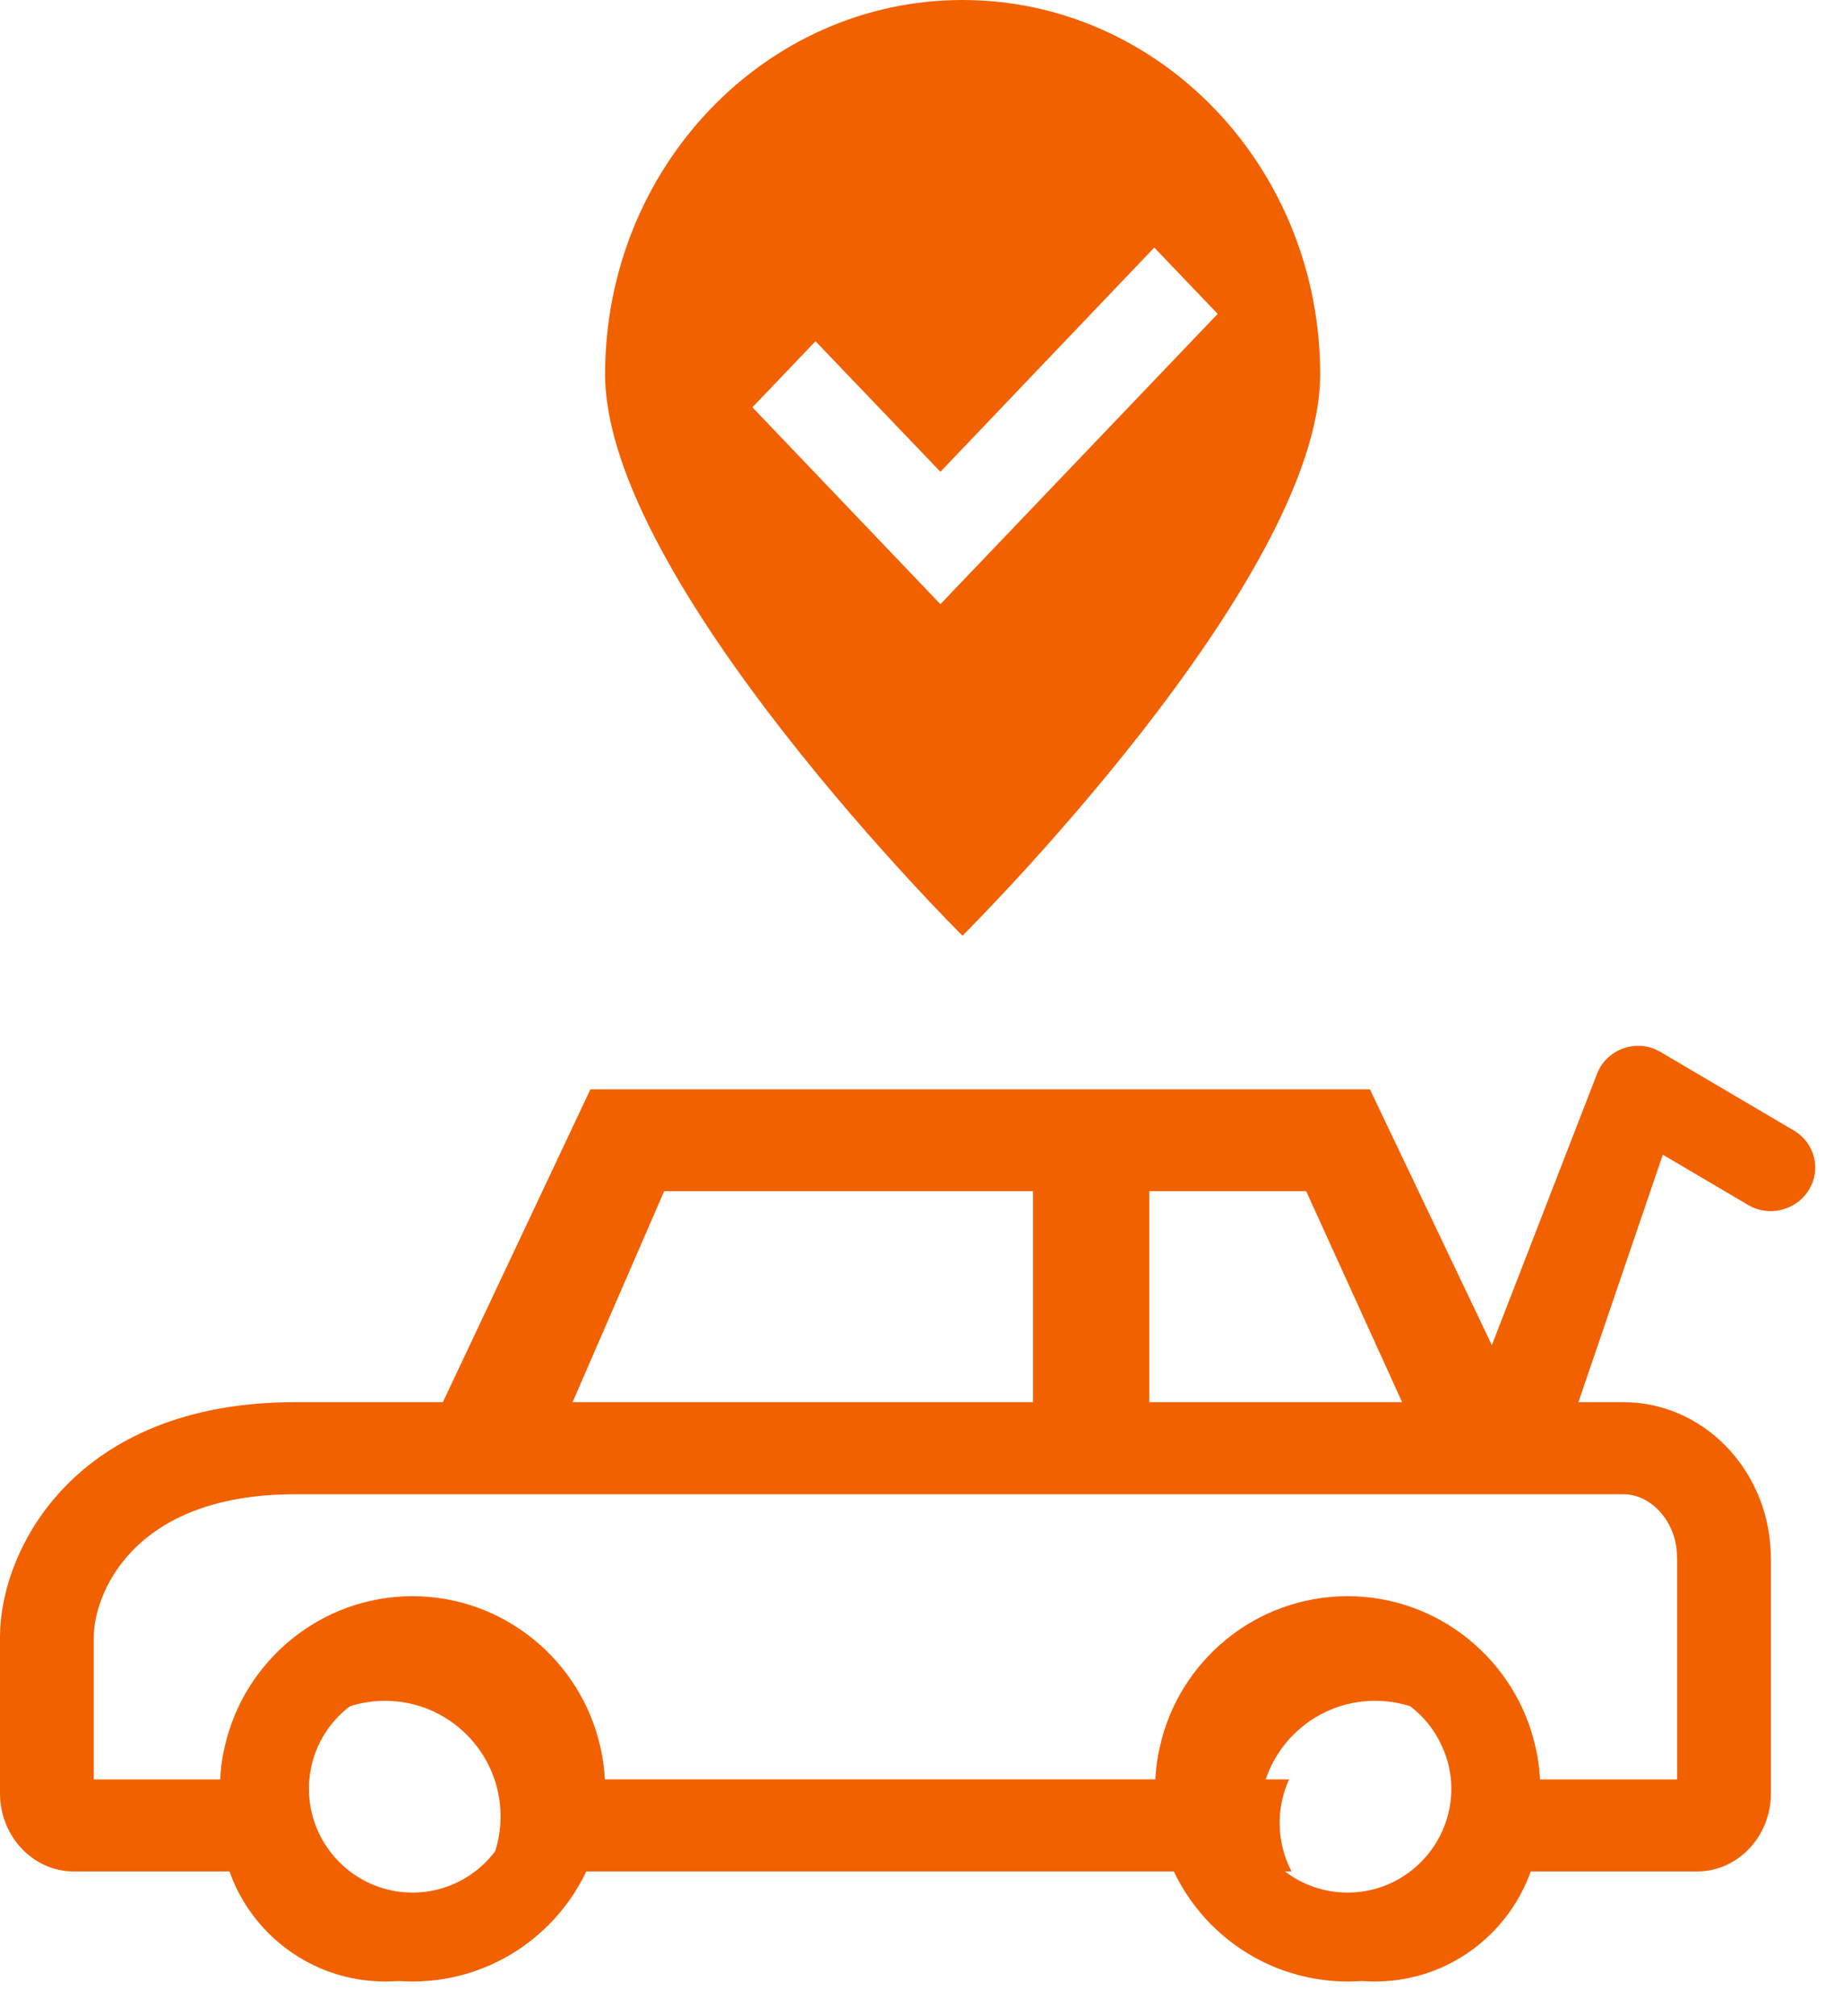 <svg height="47" viewBox="0 0 43 47" width="43" xmlns="http://www.w3.org/2000/svg"><g fill="none" fill-rule="evenodd"><path d="m-9-7h60v60h-60z"/><g fill="#f26100"><path d="m21.941 14.088-4.386-4.591 1.472-1.54 2.914 3.044 4.99-5.229 1.479 1.547zm.515-14.088c-4.6 0-8.338 3.909-8.338 8.727s8.338 13.091 8.338 13.091 8.346-8.273 8.346-13.091-3.739-8.727-8.346-8.727z"/><path d="m30.074 41.491h-18.282c.139.308.219.658.219 1.015 0 .408-.102.794-.277 1.13h18.399c-.175-.336-.277-.722-.277-1.13 0-.358.08-.708.219-1.015zm-3.26-8.796v-4.92h3.661l2.239 4.92zm-2.713 0h-10.742l2.137-4.92h8.605zm17.75-6.336-3.099-1.824-.109-.057c-.139-.064-.277-.093-.423-.093-.423 0-.831.265-.977.701l-2.436 6.279-2.844-5.964h-18.188l-3.442 7.294h-3.449c-5.163 0-6.884 3.461-6.884 5.471v3.647c0 1.008.773 1.824 1.721 1.824h5.462c-.175-.336-.277-.722-.277-1.13 0-.358.08-.708.219-1.015h-4.937v-3.325c0-.93.846-3.325 4.696-3.325h30.993c.649 0 1.211.629 1.247 1.373l.007.164v5.113h-4.397c.146.308.226.658.226 1.015 0 .408-.102.794-.277 1.13h4.915c.948 0 1.721-.815 1.721-1.824v-5.471l-.007-.2c-.095-1.917-1.597-3.447-3.435-3.447h-1.05l1.969-5.771 1.991 1.173.109.057c.131.057.277.086.416.086.35 0 .7-.179.89-.493.299-.479.139-1.101-.35-1.387z"/><path d="m8.984 45.048c-1.486 0-2.695-1.209-2.695-2.695s1.209-2.695 2.695-2.695c1.486 0 2.695 1.209 2.695 2.695s-1.209 2.695-2.695 2.695m0-6.545c-2.125 0-3.85 1.725-3.85 3.85s1.725 3.85 3.85 3.85c2.125 0 3.85-1.725 3.85-3.85s-1.725-3.85-3.85-3.85"/><path d="m9.626 44.13c-.94 0-1.755-.539-2.156-1.327-.166-.325-.263-.698-.263-1.092 0-.346.076-.684.207-.981.38-.85 1.23-1.437 2.211-1.437.981 0 1.831.587 2.211 1.437.131.297.207.636.207.981 0 .394-.097.767-.263 1.092-.401.788-1.216 1.327-2.156 1.327m4.381-3.4c-.449-2.004-2.246-3.511-4.381-3.511-2.135 0-3.932 1.507-4.381 3.511-.076.318-.111.643-.111.981 0 .373.048.746.138 1.092.484 1.949 2.253 3.4 4.354 3.4 2.101 0 3.87-1.451 4.354-3.4.09-.346.138-.719.138-1.092 0-.339-.035-.663-.111-.981"/><path d="m32.085 45.048c-1.494 0-2.695-1.209-2.695-2.695s1.201-2.695 2.695-2.695c1.486 0 2.695 1.209 2.695 2.695s-1.209 2.695-2.695 2.695m0-6.545c-2.125 0-3.85 1.725-3.85 3.85s1.725 3.85 3.85 3.85c2.118 0 3.85-1.725 3.85-3.85s-1.733-3.85-3.85-3.85"/><path d="m31.444 44.13c-.947 0-1.755-.539-2.156-1.327-.166-.325-.263-.698-.263-1.092 0-.346.076-.684.207-.981.38-.85 1.223-1.437 2.211-1.437.981 0 1.831.587 2.205 1.437.138.297.214.636.214.981 0 .394-.097.767-.263 1.092-.401.788-1.216 1.327-2.156 1.327m4.381-3.4c-.449-2.004-2.246-3.511-4.381-3.511-2.142 0-3.939 1.507-4.381 3.511-.076.318-.111.643-.111.981 0 .373.048.746.138 1.092.484 1.949 2.253 3.4 4.354 3.4 2.101 0 3.87-1.451 4.354-3.4.09-.346.138-.719.138-1.092 0-.339-.035-.663-.111-.981"/></g></g></svg>